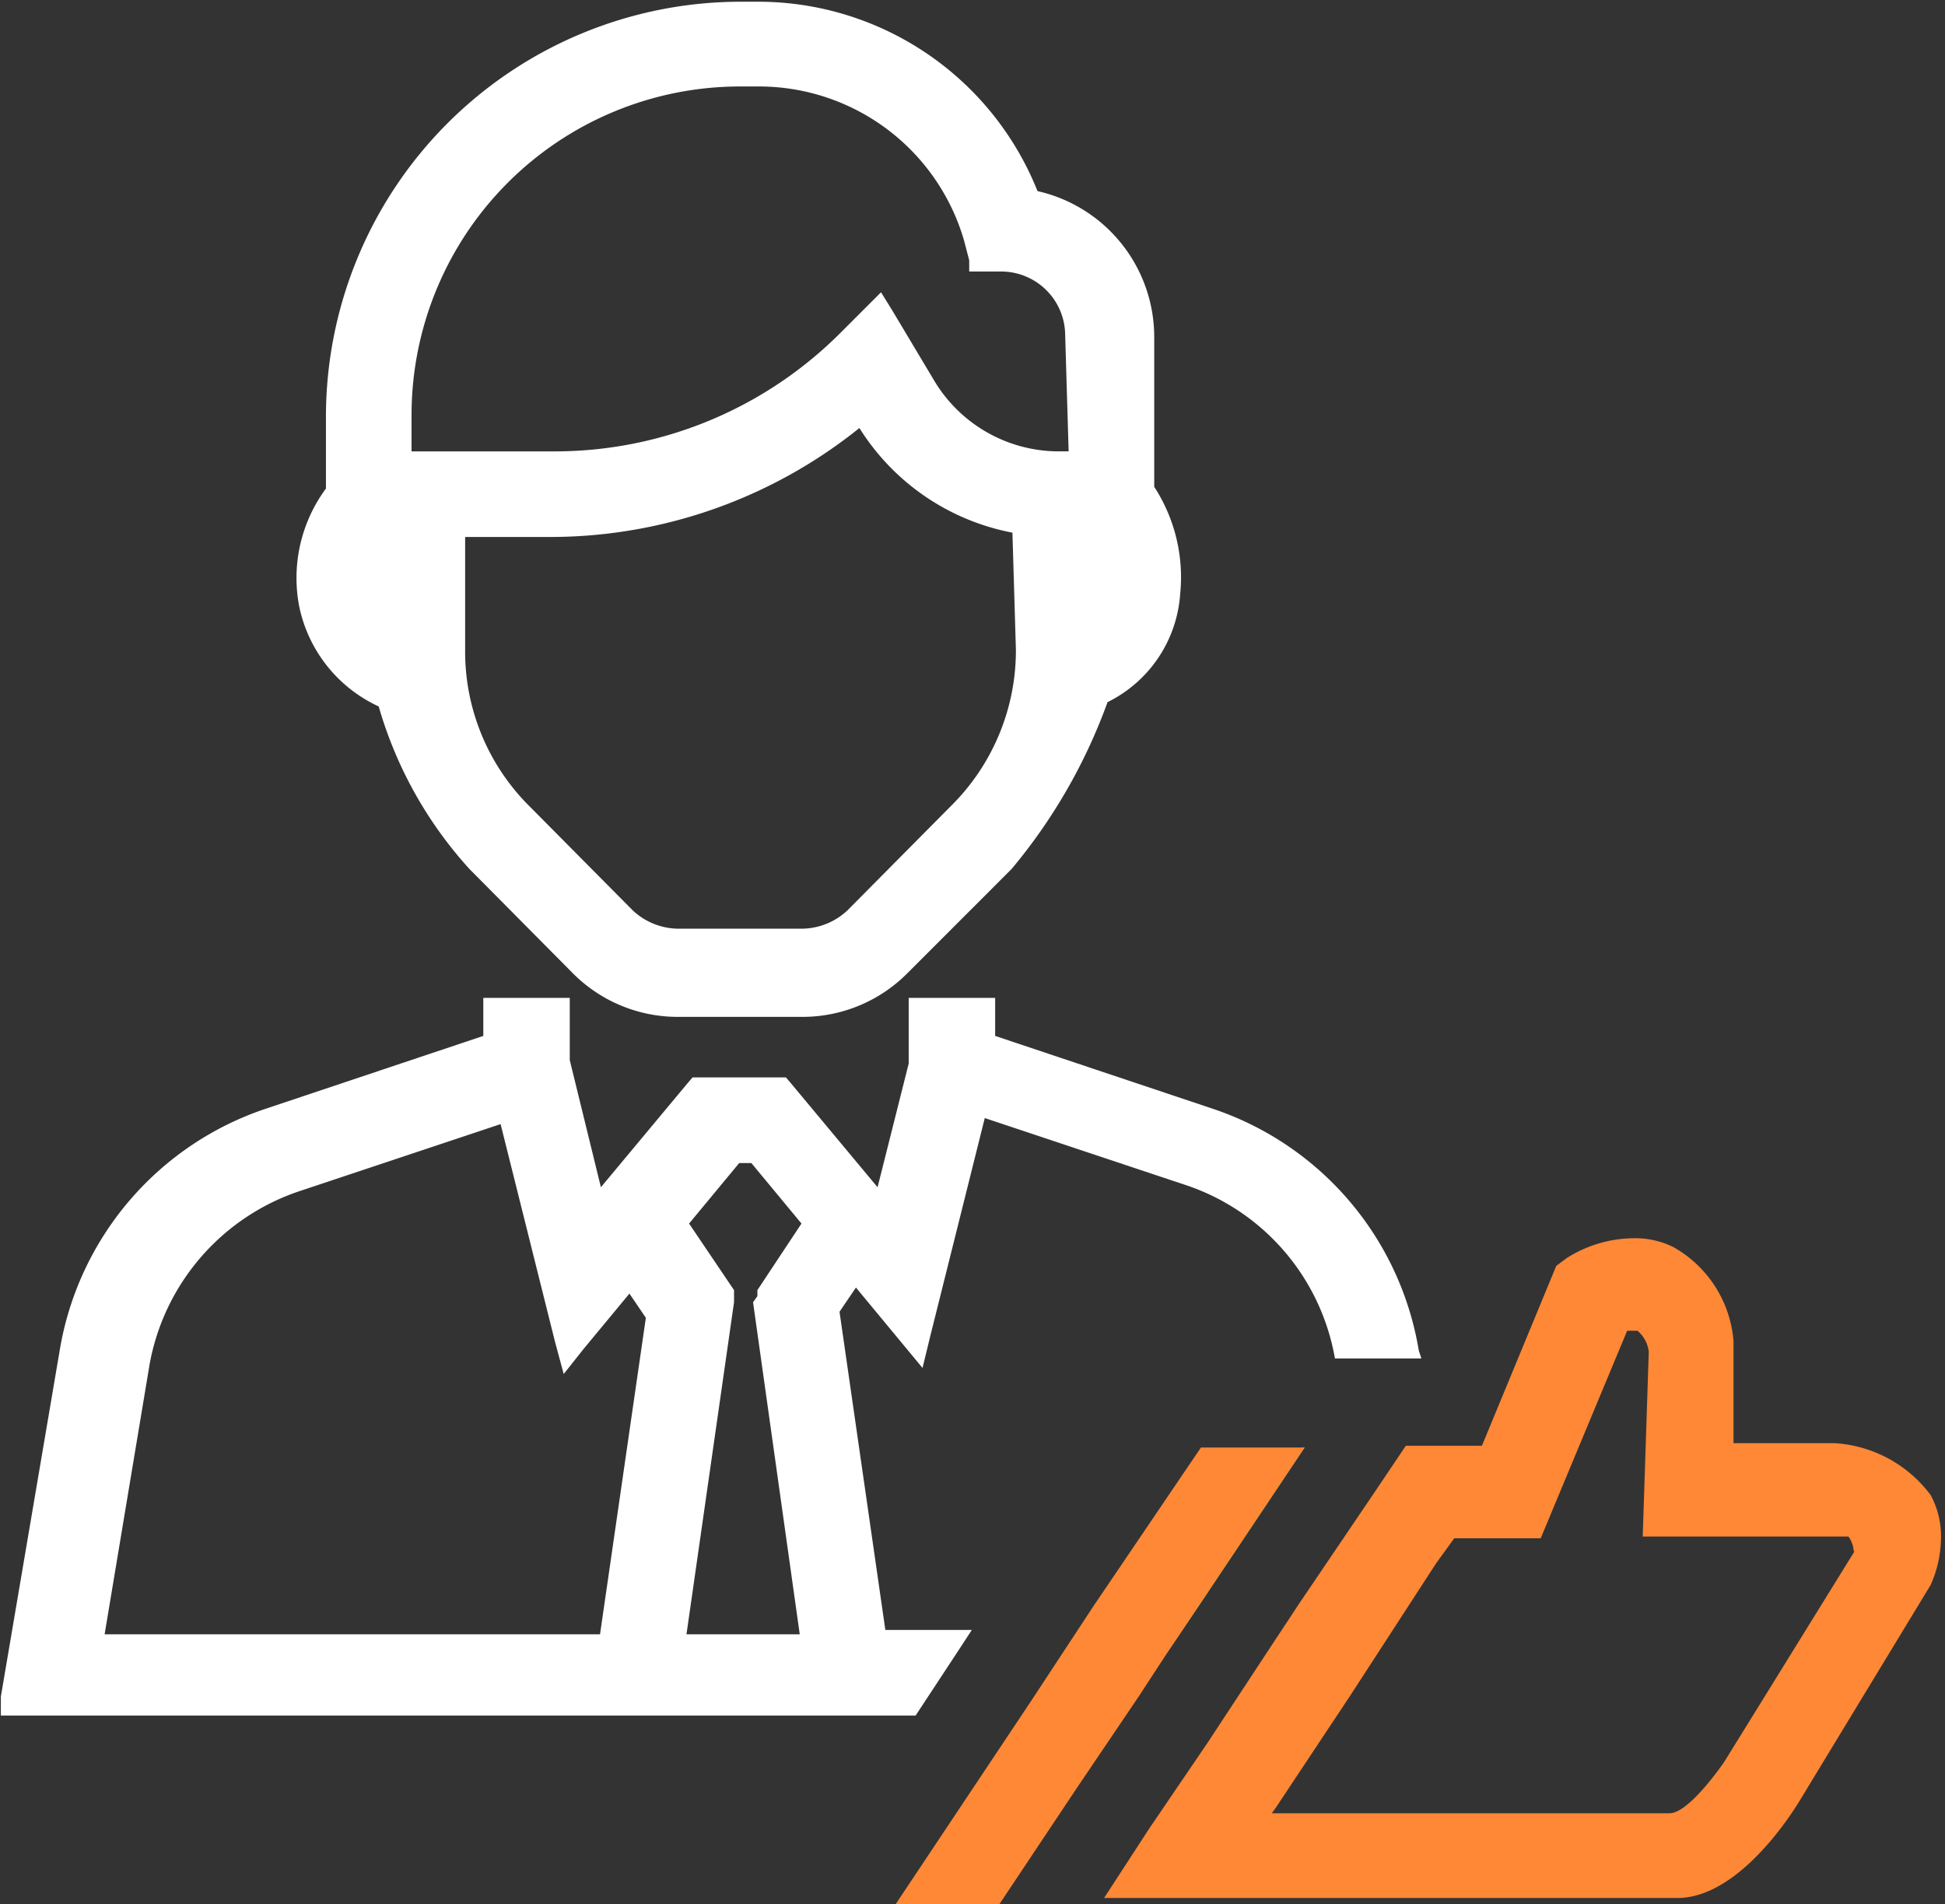 <svg width="189" height="185" fill="none" xmlns="http://www.w3.org/2000/svg"><rect width="100%" height="100%" fill="#333333" stroke="none"/><g clip-path="url(#a)"><path d="M137.868 131.231a29.911 29.911 0 0 0-20.08-23.524l-21.087-7.057v-3.697h-8.402v6.385l-3.024 12.014-8.402-10.081-.504-.589h-9.073l-.505.589-8.4 10.081-3.026-12.35v-6.049h-8.401v3.697l-21.087 7.057a29.909 29.909 0 0 0-20.08 23.524L.084 164.837v1.848h88.887l4.201-6.385 1.26-1.932h-8.401l-4.453-30.918 1.596-2.352 4.453 5.377 2.017 2.436.756-3.108 5.293-21.172 19.659 6.553a21.678 21.678 0 0 1 14.366 16.803h8.402l-.252-.756Zm-79.562 27.557h-48.14l4.368-26.213a21.845 21.845 0 0 1 14.451-16.803l19.66-6.553 5.292 21.172.84 3.108 1.933-2.436 4.453-5.377 1.596 2.352-4.453 30.75Zm14.87-32.262 4.537 32.262H66.707l4.621-32.262v-1.176l-4.368-6.469L71.832 113h1.177l4.872 5.881-4.284 6.469v.588l-.42.588Z" fill="#fff"/><path d="M112.159 47.3V32.766a14.536 14.536 0 0 0-11.342-14.198A29.233 29.233 0 0 0 73.765.167h-1.849a40.327 40.327 0 0 0-40.243 40.327v6.973a14.62 14.62 0 0 0-2.604 11.426 13.779 13.779 0 0 0 7.73 9.746 39.823 39.823 0 0 0 8.82 15.794l9.999 10.082a14.368 14.368 0 0 0 10.25 4.285h12.098a14.366 14.366 0 0 0 10.25-4.285l10.081-10.082a53.682 53.682 0 0 0 9.326-16.214 12.685 12.685 0 0 0 7.057-10.502 16.13 16.13 0 0 0-2.521-10.418ZM98.717 63.095a21.257 21.257 0 0 1-6.385 15.29l-9.998 10.082a6.553 6.553 0 0 1-4.368 1.764H65.867a6.553 6.553 0 0 1-4.368-1.764L51.5 78.385a21.17 21.17 0 0 1-6.301-15.29V52.173H53.6a47.972 47.972 0 0 0 29.91-10.586 22.516 22.516 0 0 0 14.87 10.166l.336 11.342Zm5.125-19.24h-1.008A14.115 14.115 0 0 1 90.82 37.05l-4.117-6.889-1.092-1.764-1.428 1.428-2.353 2.353a39.236 39.236 0 0 1-28.145 11.678H39.991v-3.53A31.926 31.926 0 0 1 71.916 8.402h1.849a20.751 20.751 0 0 1 19.911 14.955l.504 1.932v1.093h3.193a6.218 6.218 0 0 1 6.133 6.217l.336 11.258Z" fill="#fff"/><path d="M187.604 145.259a12.601 12.601 0 0 0-9.325-5.041h-9.83v-9.913a11.516 11.516 0 0 0-5.881-9.158 8.415 8.415 0 0 0-3.865-.84c-2.294.031-4.534.7-6.469 1.932l-1.008.756-7.225 17.476h-7.394l-3.108 4.62-7.226 10.67-2.772 4.201-6.133 9.326-5.713 8.401-4.369 6.721h55.702c6.301 0 11.678-9.157 11.762-9.242l12.854-21.171a11.491 11.491 0 0 0 1.008-4.621 8.388 8.388 0 0 0-1.008-4.117Zm-7.393 5.461-12.686 20.5c-.588.84-3.529 4.957-5.293 4.957h-38.647l.42-.588 7.141-10.754 8.402-12.939 1.764-2.436h8.402l8.401-20.163h1.008a3.188 3.188 0 0 1 1.092 2.016l-.588 17.979h19.996c.301.418.476.914.504 1.428h.084Z" fill="#FE8836"/><path d="m126.61 140.641-2.856 4.284-4.285 6.47-6.133 9.325 3.445-5.125 9.997-14.954h-.168Z" fill="#39B54A"/><path d="m110.647 164.837-5.965 8.821L97.121 185H87.039l13.106-19.659 6.133-9.326 10.418-15.374h10.082l-9.998 14.954-3.444 5.125-2.689 4.117Z" fill="#FE8836"/></g><defs><clipPath id="a"><path fill="#fff" d="M0 0h188.865v185H0z"/></clipPath></defs></svg>